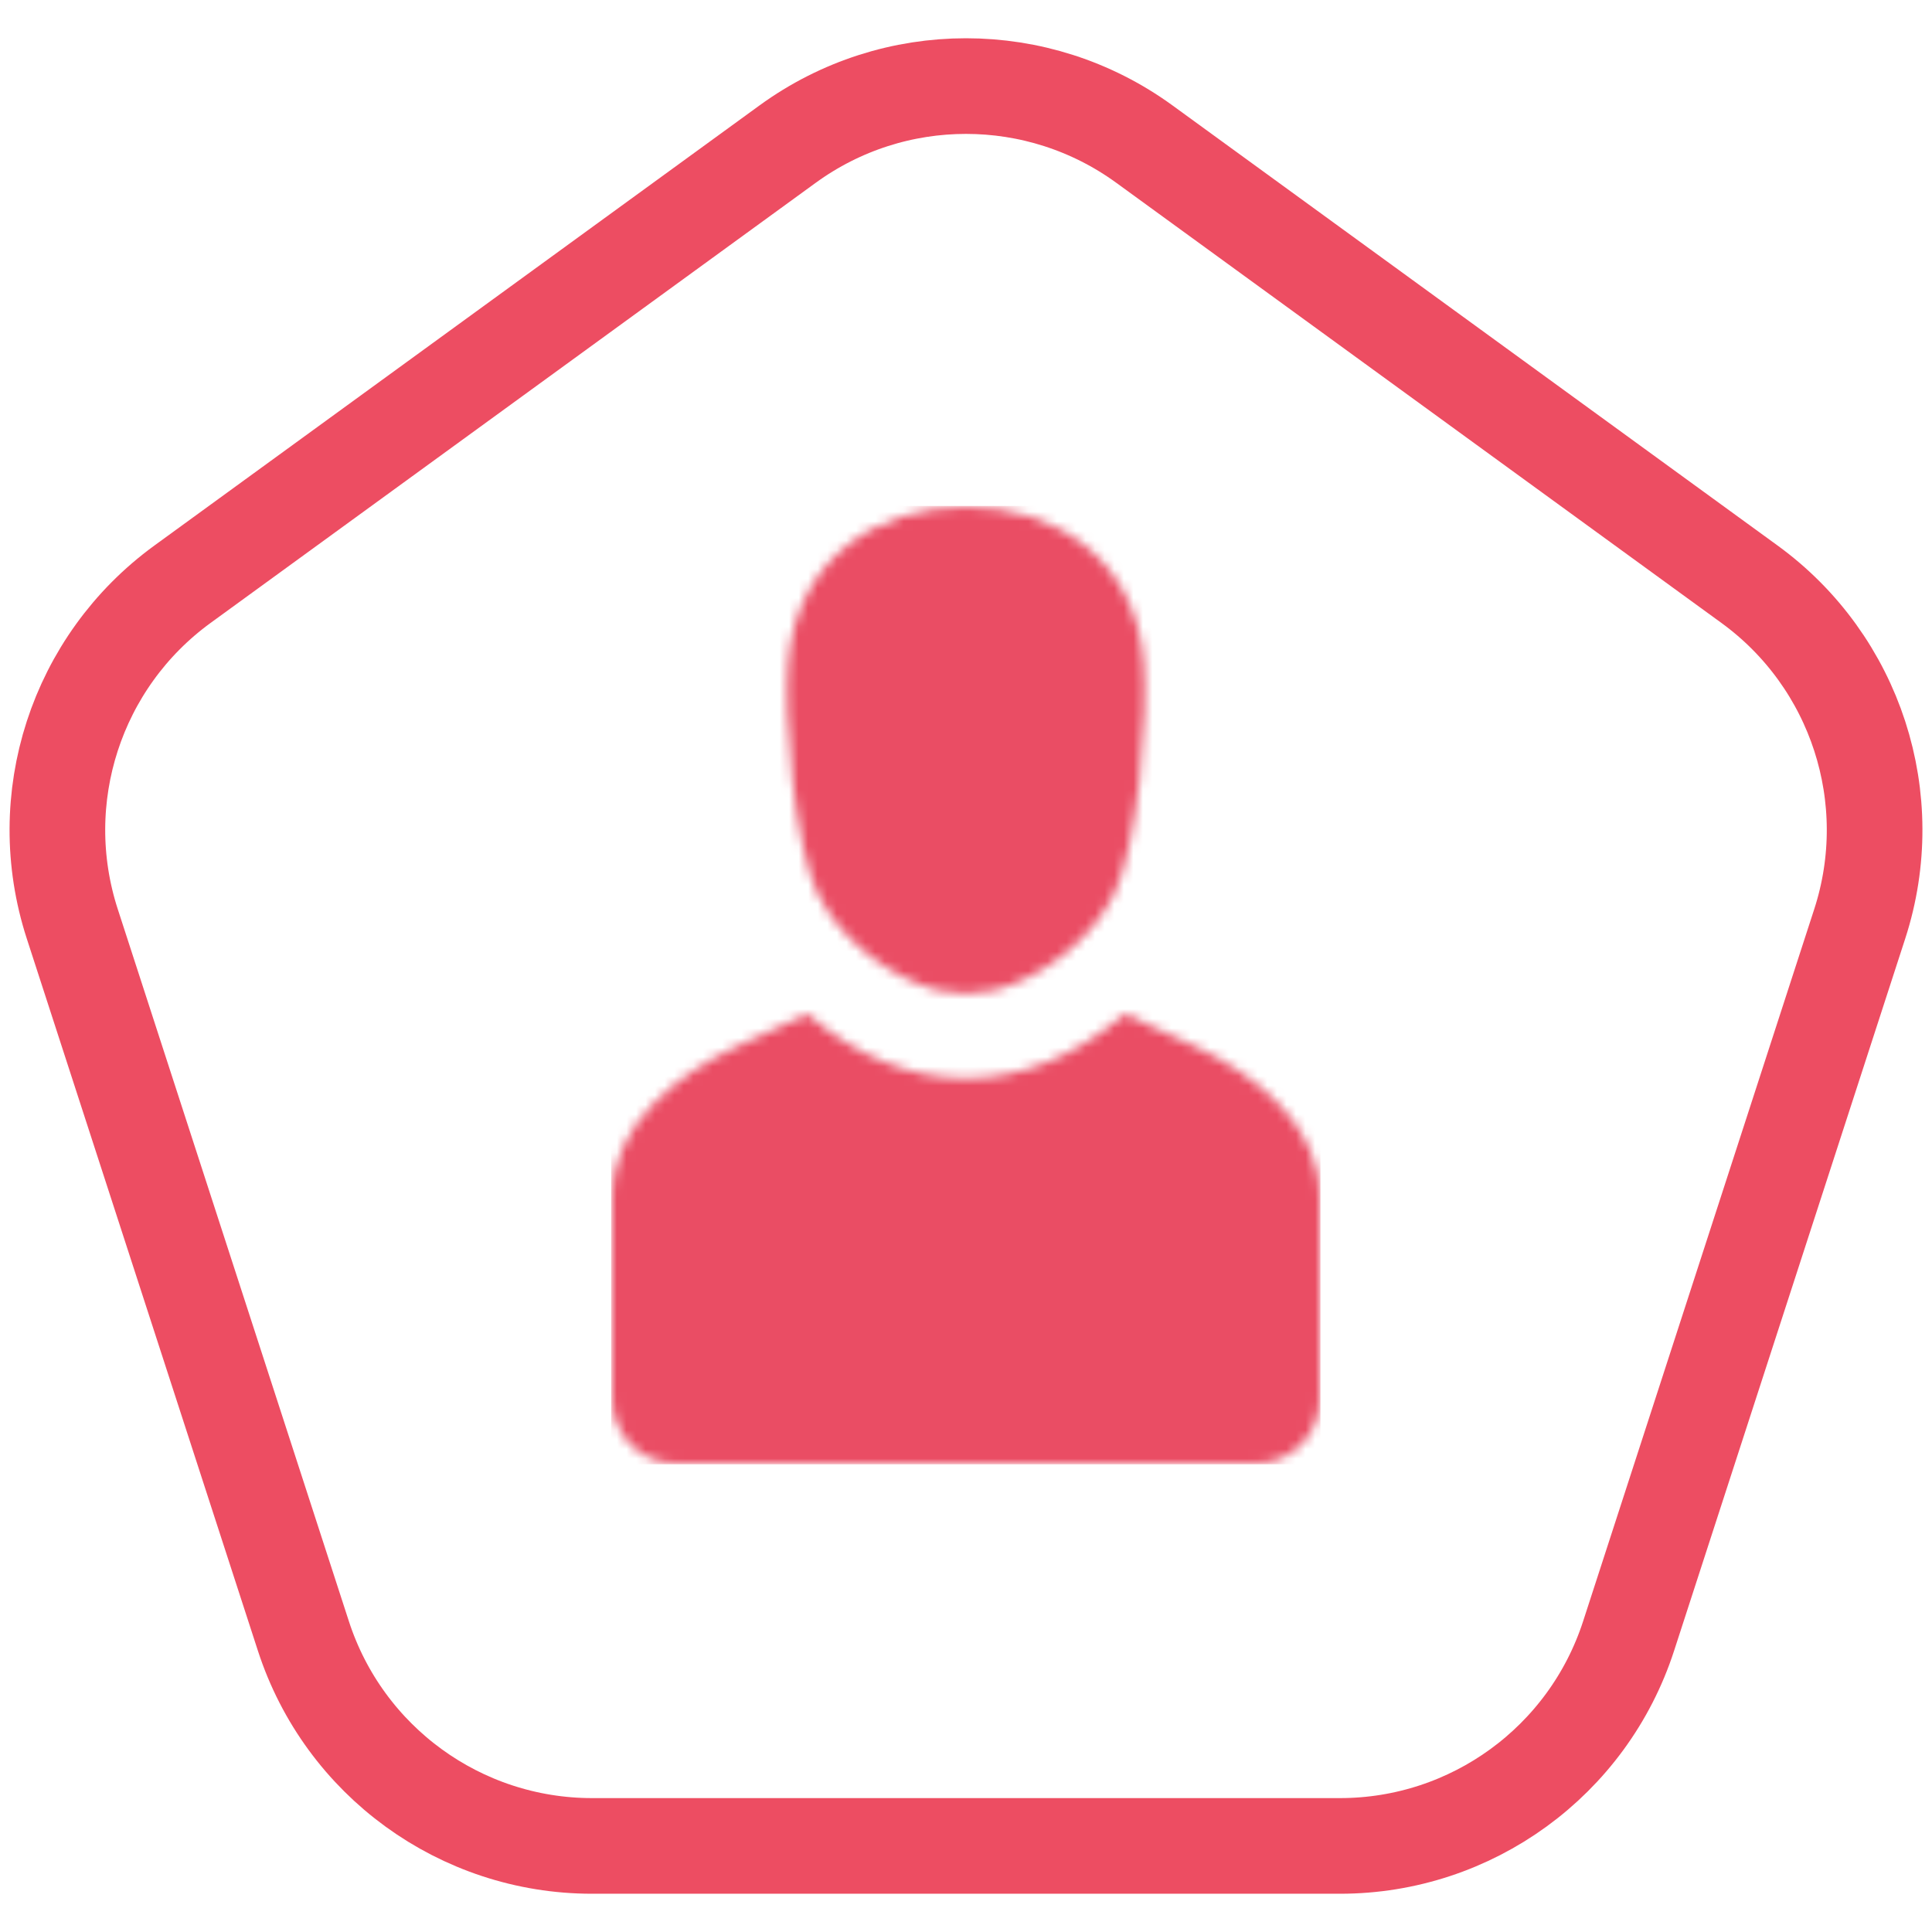 <?xml version="1.0" encoding="UTF-8"?>
<svg width="202px" height="202px" viewBox="0 0 202 202" version="1.1" xmlns="http://www.w3.org/2000/svg" xmlns:xlink="http://www.w3.org/1999/xlink">
    <title>Untitled</title>
    <defs>
        <path d="M53.594,53.002 L60.831,56.344 C67.425,59.388 74,64.776 74,72.114 L74,93.311 C74,96.973 71.02,100 67.416,100 L6.584,100 C2.98,100 0,96.991 0,93.311 L0,72.114 C0,64.755 6.575,59.389 13.168,56.344 L20.407,53.002 C30.807,61.99 43.194,61.99 53.594,53.002 Z M37.001,0 C46.343,0 54.716,5.423 55.593,16.269 C56.051,21.931 54.956,35.325 52.528,40.395 C50.406,44.83 45.461,49.09 39.984,50.547 C37.333,51.003 36.67,51 34.019,50.547 C28.54,49.092 23.597,44.83 21.473,40.395 C19.045,35.325 17.949,21.931 18.409,16.269 C19.284,5.423 27.659,0 37.001,0 Z" id="path-1"></path>
    </defs>
    <g id="Page-1" stroke="none" stroke-width="1" fill="none" fill-rule="evenodd">
        <path d="M82.352,15.065 L19.079,61.085 C7.96,69.172 3.308,83.507 7.555,96.593 L31.722,171.056 C35.97,184.141 48.151,193 61.896,193 L140.105,193 C153.849,193 166.03,184.141 170.277,171.056 L194.445,96.593 C198.692,83.507 194.04,69.172 182.92,61.085 L119.648,15.065 C108.528,6.978 93.471,6.978 82.352,15.065" id="Stroke-103" stroke="#ED4D62" stroke-width="10"></path>
        <g id="Group-106" transform="translate(64, 53)">
            <mask id="mask-2" fill="white">
                <use xlink:href="#path-1"></use>
            </mask>
            <g id="Clip-105"></g>
            <polygon id="Fill-104" fill="#EA4D64" mask="url(#mask-2)" points="-0.1 100.1 74.06 100.1 74.06 -0.1 -0.1 -0.1"></polygon>
        </g>
        <rect id="Rectangle" opacity="0" x="0" y="0" width="202" height="202"></rect>
    </g>
</svg>
